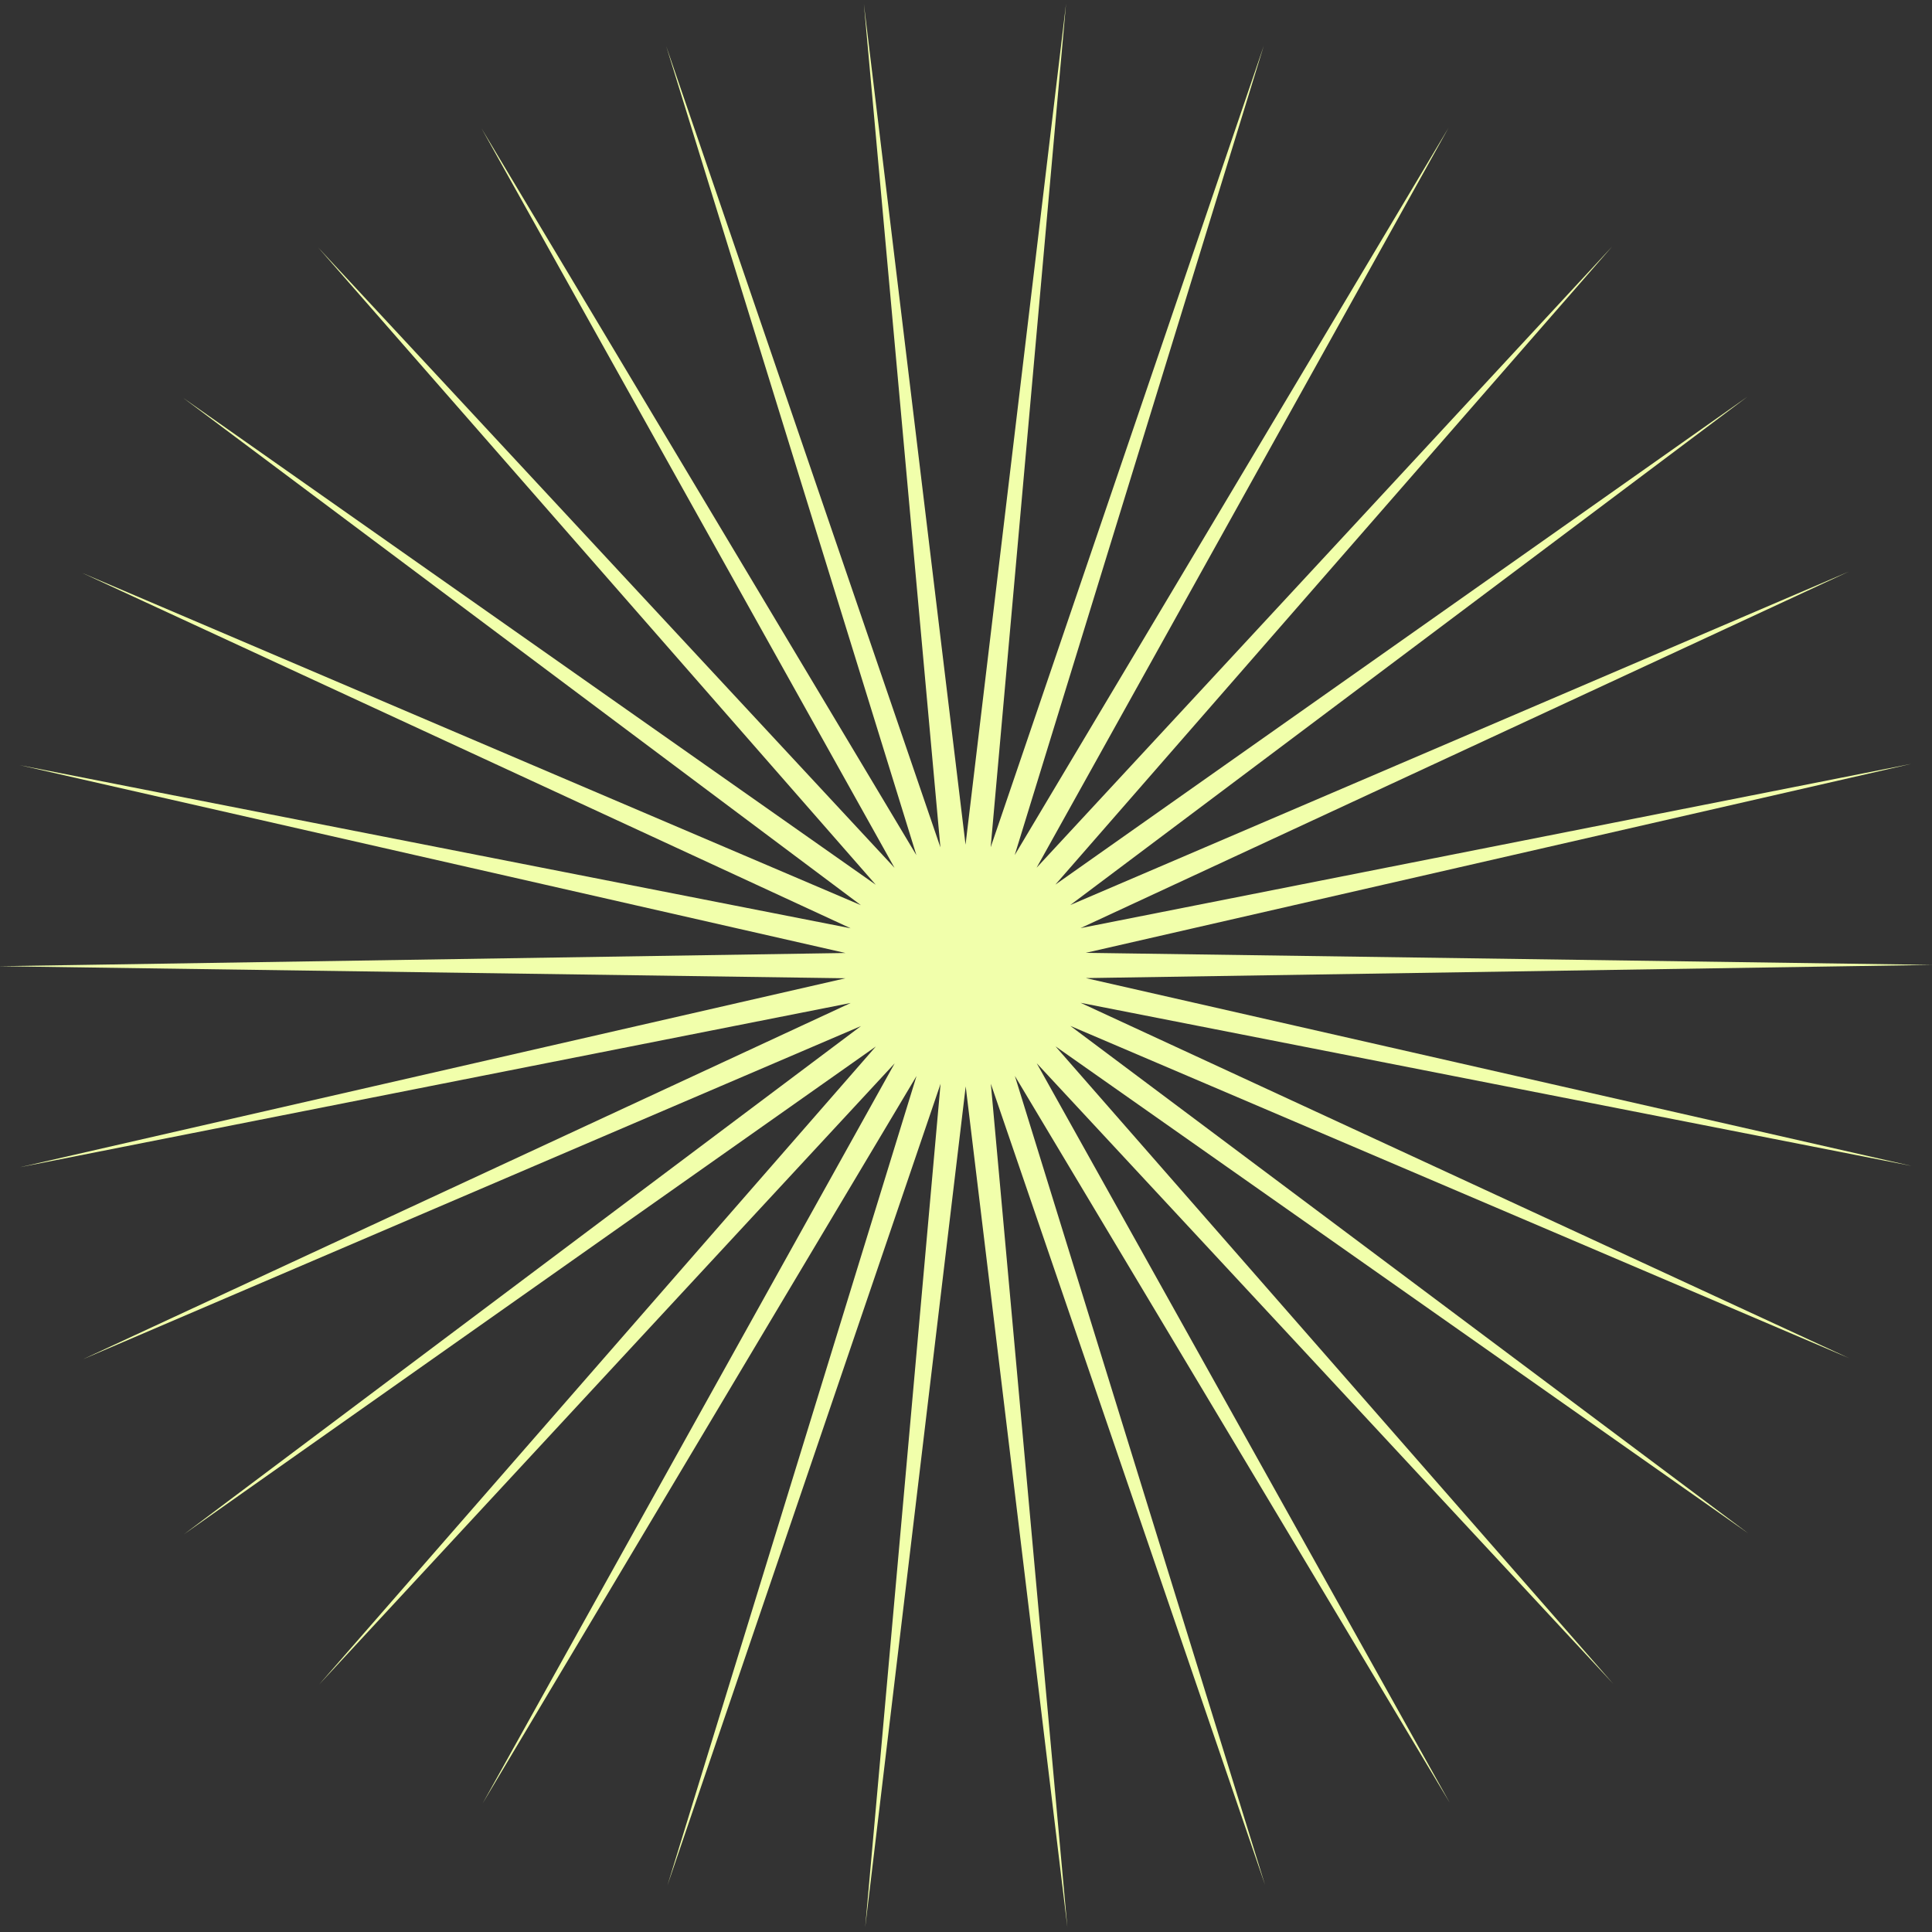 <svg xmlns="http://www.w3.org/2000/svg" width="426" height="426" viewBox="0 0 426 426" xmlns:xlink="http://www.w3.org/1999/xlink">
  <rect x="0" y="0" width="426" height="426" fill="#333333" stroke="none"/>
  <defs>
    <polygon id="a" points="157.595 7.001 208.729 186.581 201.612 0 214.294 186.286 246.124 2.301 219.796 187.152 289.185 13.808 224.999 189.147 328.91 34.016 229.673 192.178 363.569 62.041 233.614 196.114 391.643 96.661 236.653 200.786 411.904 136.359 238.653 205.984 423.468 179.403 239.527 211.488 425.831 223.913 239.242 217.051 418.89 267.94 237.802 222.433 402.945 309.561 235.278 227.399 378.696 346.959 231.774 231.732 347.2 378.497 227.447 235.241 309.837 402.797 222.485 237.773 268.237 418.798 217.104 239.219 224.22 425.801 211.54 239.515 179.708 423.499 206.036 238.647 136.648 411.992 200.833 236.654 96.921 391.784 196.159 233.623 62.263 363.759 192.216 229.686 34.19 329.14 189.179 225.015 13.928 289.44 187.179 219.815 2.363 246.396 186.303 214.314 0 201.889 186.591 208.748 6.942 157.859 188.03 203.367 22.887 116.239 190.555 198.4 47.136 78.842 194.059 194.068 78.631 47.305 198.386 190.559 115.995 23.002 203.349 188.026"/>
  </defs>
  <g fill="none" fill-rule="evenodd">
    <use fill="#F1FFAB" transform="rotate(-3 212.916 212.9)" xlink:href="#a"/>
  </g>
</svg>
